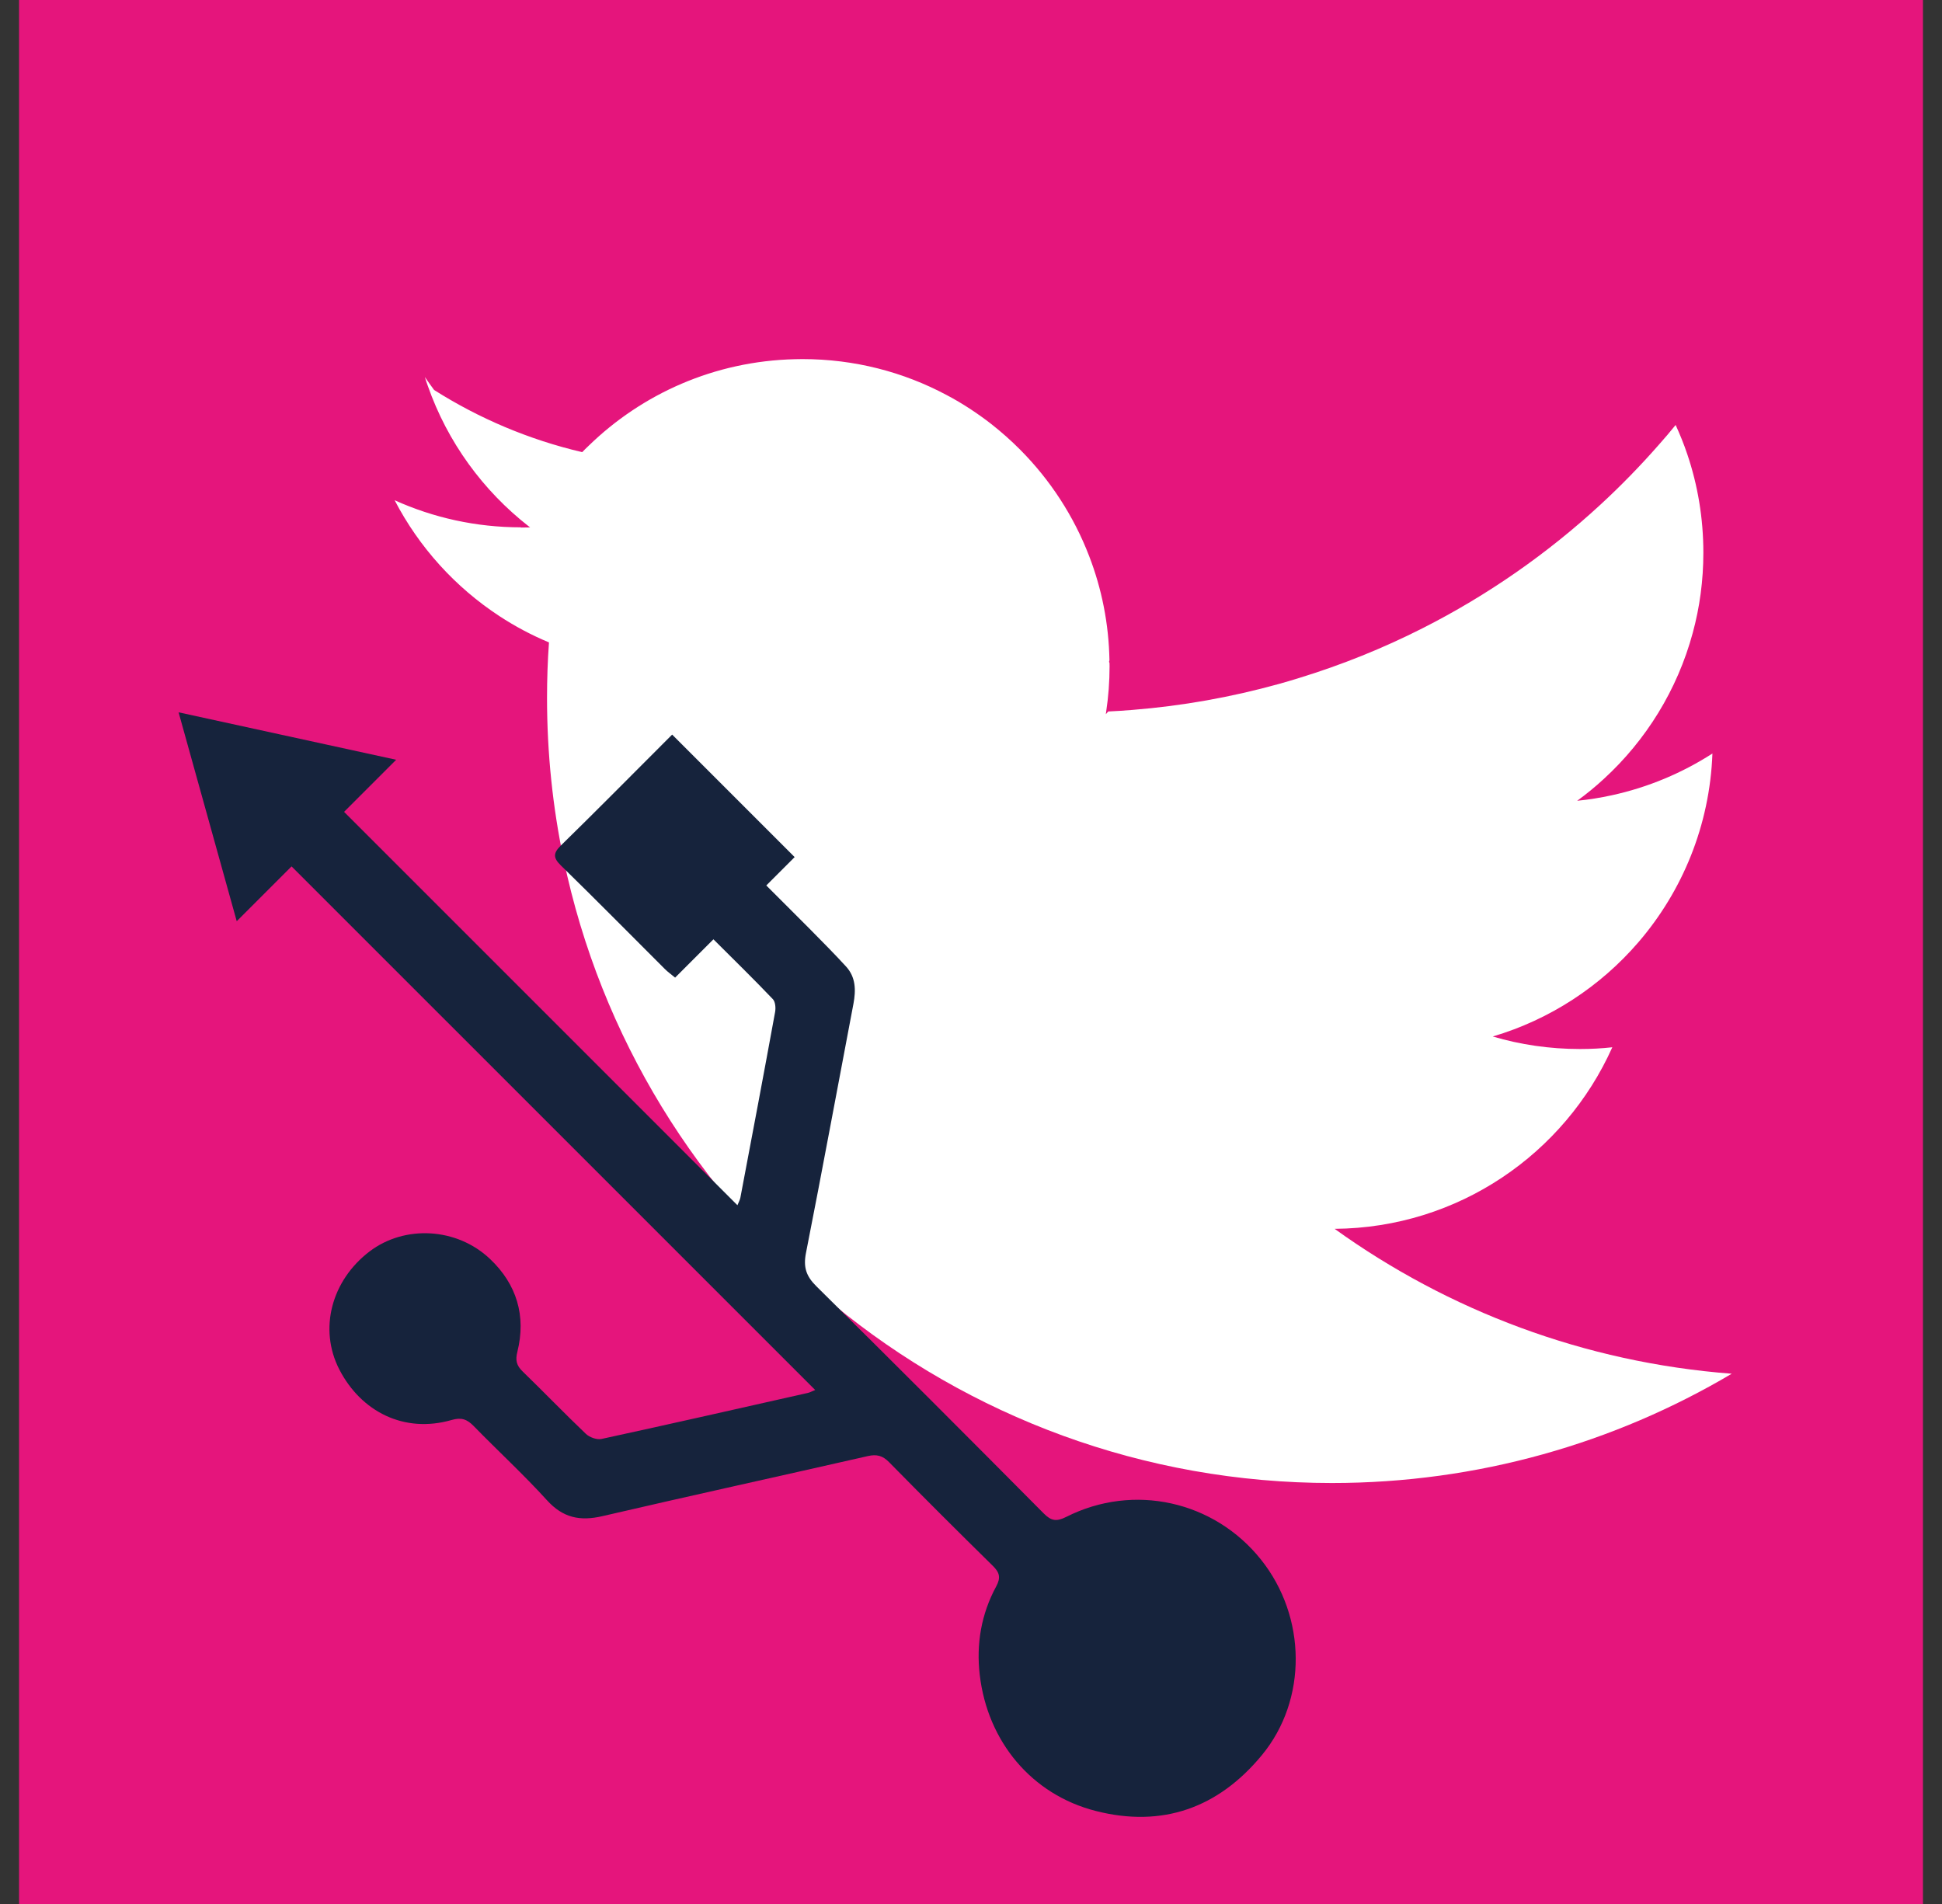 <svg width="51" height="50" viewBox="0 0 51 50" fill="none" xmlns="http://www.w3.org/2000/svg">
<rect x="0" y="0" width="51" height="50" fill="#333333" stroke="none"/>
<g id="Property 1=El Pajaro">
<g id="Group">
<path id="Vector" d="M50.5 0H0.5V50H50.5V0Z" fill="#E5157C"/>
<path id="Vector_2" d="M13.677 13.854C13.744 13.854 13.81 13.852 13.875 13.851C13.891 13.851 13.906 13.851 13.922 13.849C13.912 13.842 13.9 13.833 13.89 13.826C12.683 12.884 11.752 11.608 11.236 10.136C11.208 10.059 11.181 9.981 11.158 9.901C11.236 10.015 11.317 10.129 11.4 10.241C12.581 10.989 13.89 11.546 15.289 11.874C15.344 11.818 15.396 11.764 15.452 11.713C16.86 10.34 18.767 9.482 20.876 9.433C20.941 9.431 21.006 9.43 21.072 9.43C22.442 9.43 23.729 9.77 24.858 10.373C25.072 10.485 25.28 10.609 25.483 10.742C25.671 10.866 25.854 10.996 26.031 11.134C26.297 11.343 26.551 11.568 26.789 11.807C27.574 12.596 28.197 13.546 28.604 14.606C28.932 15.457 29.119 16.378 29.136 17.338C29.133 17.351 29.128 17.365 29.125 17.379C29.13 17.39 29.133 17.4 29.137 17.409C29.139 17.437 29.139 17.468 29.139 17.496C29.139 17.901 29.109 18.298 29.05 18.687C29.048 18.709 29.044 18.733 29.041 18.755C29.06 18.731 29.084 18.706 29.105 18.684C29.317 18.675 29.527 18.66 29.738 18.643C31.055 18.538 32.337 18.307 33.571 17.965C33.756 17.913 33.939 17.861 34.121 17.803C35.242 17.459 36.324 17.022 37.355 16.5C39.065 15.634 40.637 14.538 42.032 13.251C42.567 12.758 43.077 12.234 43.558 11.686C43.711 11.515 43.86 11.339 44.005 11.16C44.118 11.409 44.222 11.663 44.31 11.926C44.585 12.737 44.733 13.609 44.733 14.513C44.733 15.243 44.637 15.95 44.454 16.621C44.05 18.117 43.226 19.441 42.118 20.456C41.896 20.661 41.663 20.852 41.419 21.029C41.727 20.999 42.032 20.949 42.33 20.884C43.285 20.676 44.176 20.299 44.971 19.788C44.901 21.679 44.18 23.405 43.026 24.745C42.028 25.904 40.706 26.774 39.202 27.219C39.928 27.434 40.698 27.548 41.494 27.548C41.781 27.548 42.063 27.533 42.342 27.502C41.092 30.295 38.3 32.245 35.049 32.27C38.029 34.413 41.605 35.78 45.478 36.075C42.401 37.897 38.812 38.945 34.979 38.945C25.044 38.945 16.75 31.916 14.8 22.56C14.515 21.195 14.366 19.78 14.366 18.331C14.366 17.84 14.382 17.351 14.417 16.87C13.961 16.68 13.525 16.448 13.116 16.18C11.957 15.421 11.006 14.373 10.364 13.137C11.377 13.594 12.499 13.848 13.681 13.848L13.677 13.854Z" fill="white"/>
</g>
<path id="Vector_3" d="M21.408 36.502C16.814 31.908 12.247 27.341 7.657 22.752L6.217 24.192C5.7 22.337 5.205 20.555 4.69 18.706C6.611 19.124 8.473 19.531 10.404 19.952C9.933 20.423 9.496 20.86 9.036 21.32C12.495 24.779 15.92 28.204 19.366 31.65C19.395 31.575 19.432 31.514 19.444 31.449C19.752 29.825 20.059 28.2 20.356 26.573C20.375 26.466 20.362 26.308 20.297 26.239C19.796 25.714 19.277 25.206 18.736 24.667L17.73 25.673C17.622 25.584 17.535 25.522 17.461 25.448C16.552 24.541 15.651 23.627 14.732 22.73C14.519 22.523 14.528 22.4 14.735 22.198C15.627 21.326 16.504 20.439 17.386 19.557C17.471 19.472 17.556 19.387 17.652 19.291C18.736 20.376 19.788 21.428 20.869 22.508L20.124 23.253C20.524 23.653 20.898 24.024 21.269 24.398C21.59 24.723 21.912 25.047 22.219 25.382C22.476 25.663 22.479 26.004 22.413 26.359C21.997 28.541 21.596 30.725 21.166 32.904C21.093 33.274 21.17 33.512 21.436 33.775C23.438 35.753 25.427 37.746 27.41 39.744C27.611 39.947 27.75 39.961 28.005 39.833C29.77 38.942 31.882 39.413 33.113 40.953C34.318 42.46 34.338 44.638 33.14 46.09C31.995 47.479 30.523 48.004 28.776 47.557C27.091 47.127 25.935 45.734 25.73 43.986C25.634 43.171 25.77 42.383 26.163 41.658C26.287 41.428 26.25 41.293 26.071 41.118C25.155 40.218 24.246 39.311 23.346 38.395C23.178 38.224 23.021 38.185 22.789 38.238C20.468 38.767 18.141 39.276 15.821 39.815C15.232 39.952 14.785 39.861 14.364 39.397C13.751 38.722 13.076 38.102 12.439 37.448C12.264 37.269 12.115 37.216 11.86 37.29C10.613 37.649 9.484 37.071 8.913 35.967C8.362 34.899 8.708 33.624 9.705 32.864C10.626 32.164 11.997 32.232 12.873 33.065C13.568 33.726 13.822 34.555 13.587 35.498C13.531 35.721 13.563 35.859 13.726 36.016C14.284 36.557 14.824 37.118 15.387 37.655C15.483 37.746 15.673 37.814 15.797 37.788C17.606 37.396 19.41 36.985 21.216 36.579C21.27 36.567 21.322 36.536 21.411 36.501L21.408 36.502Z" fill="#16233C"/>
</g>
</svg>
